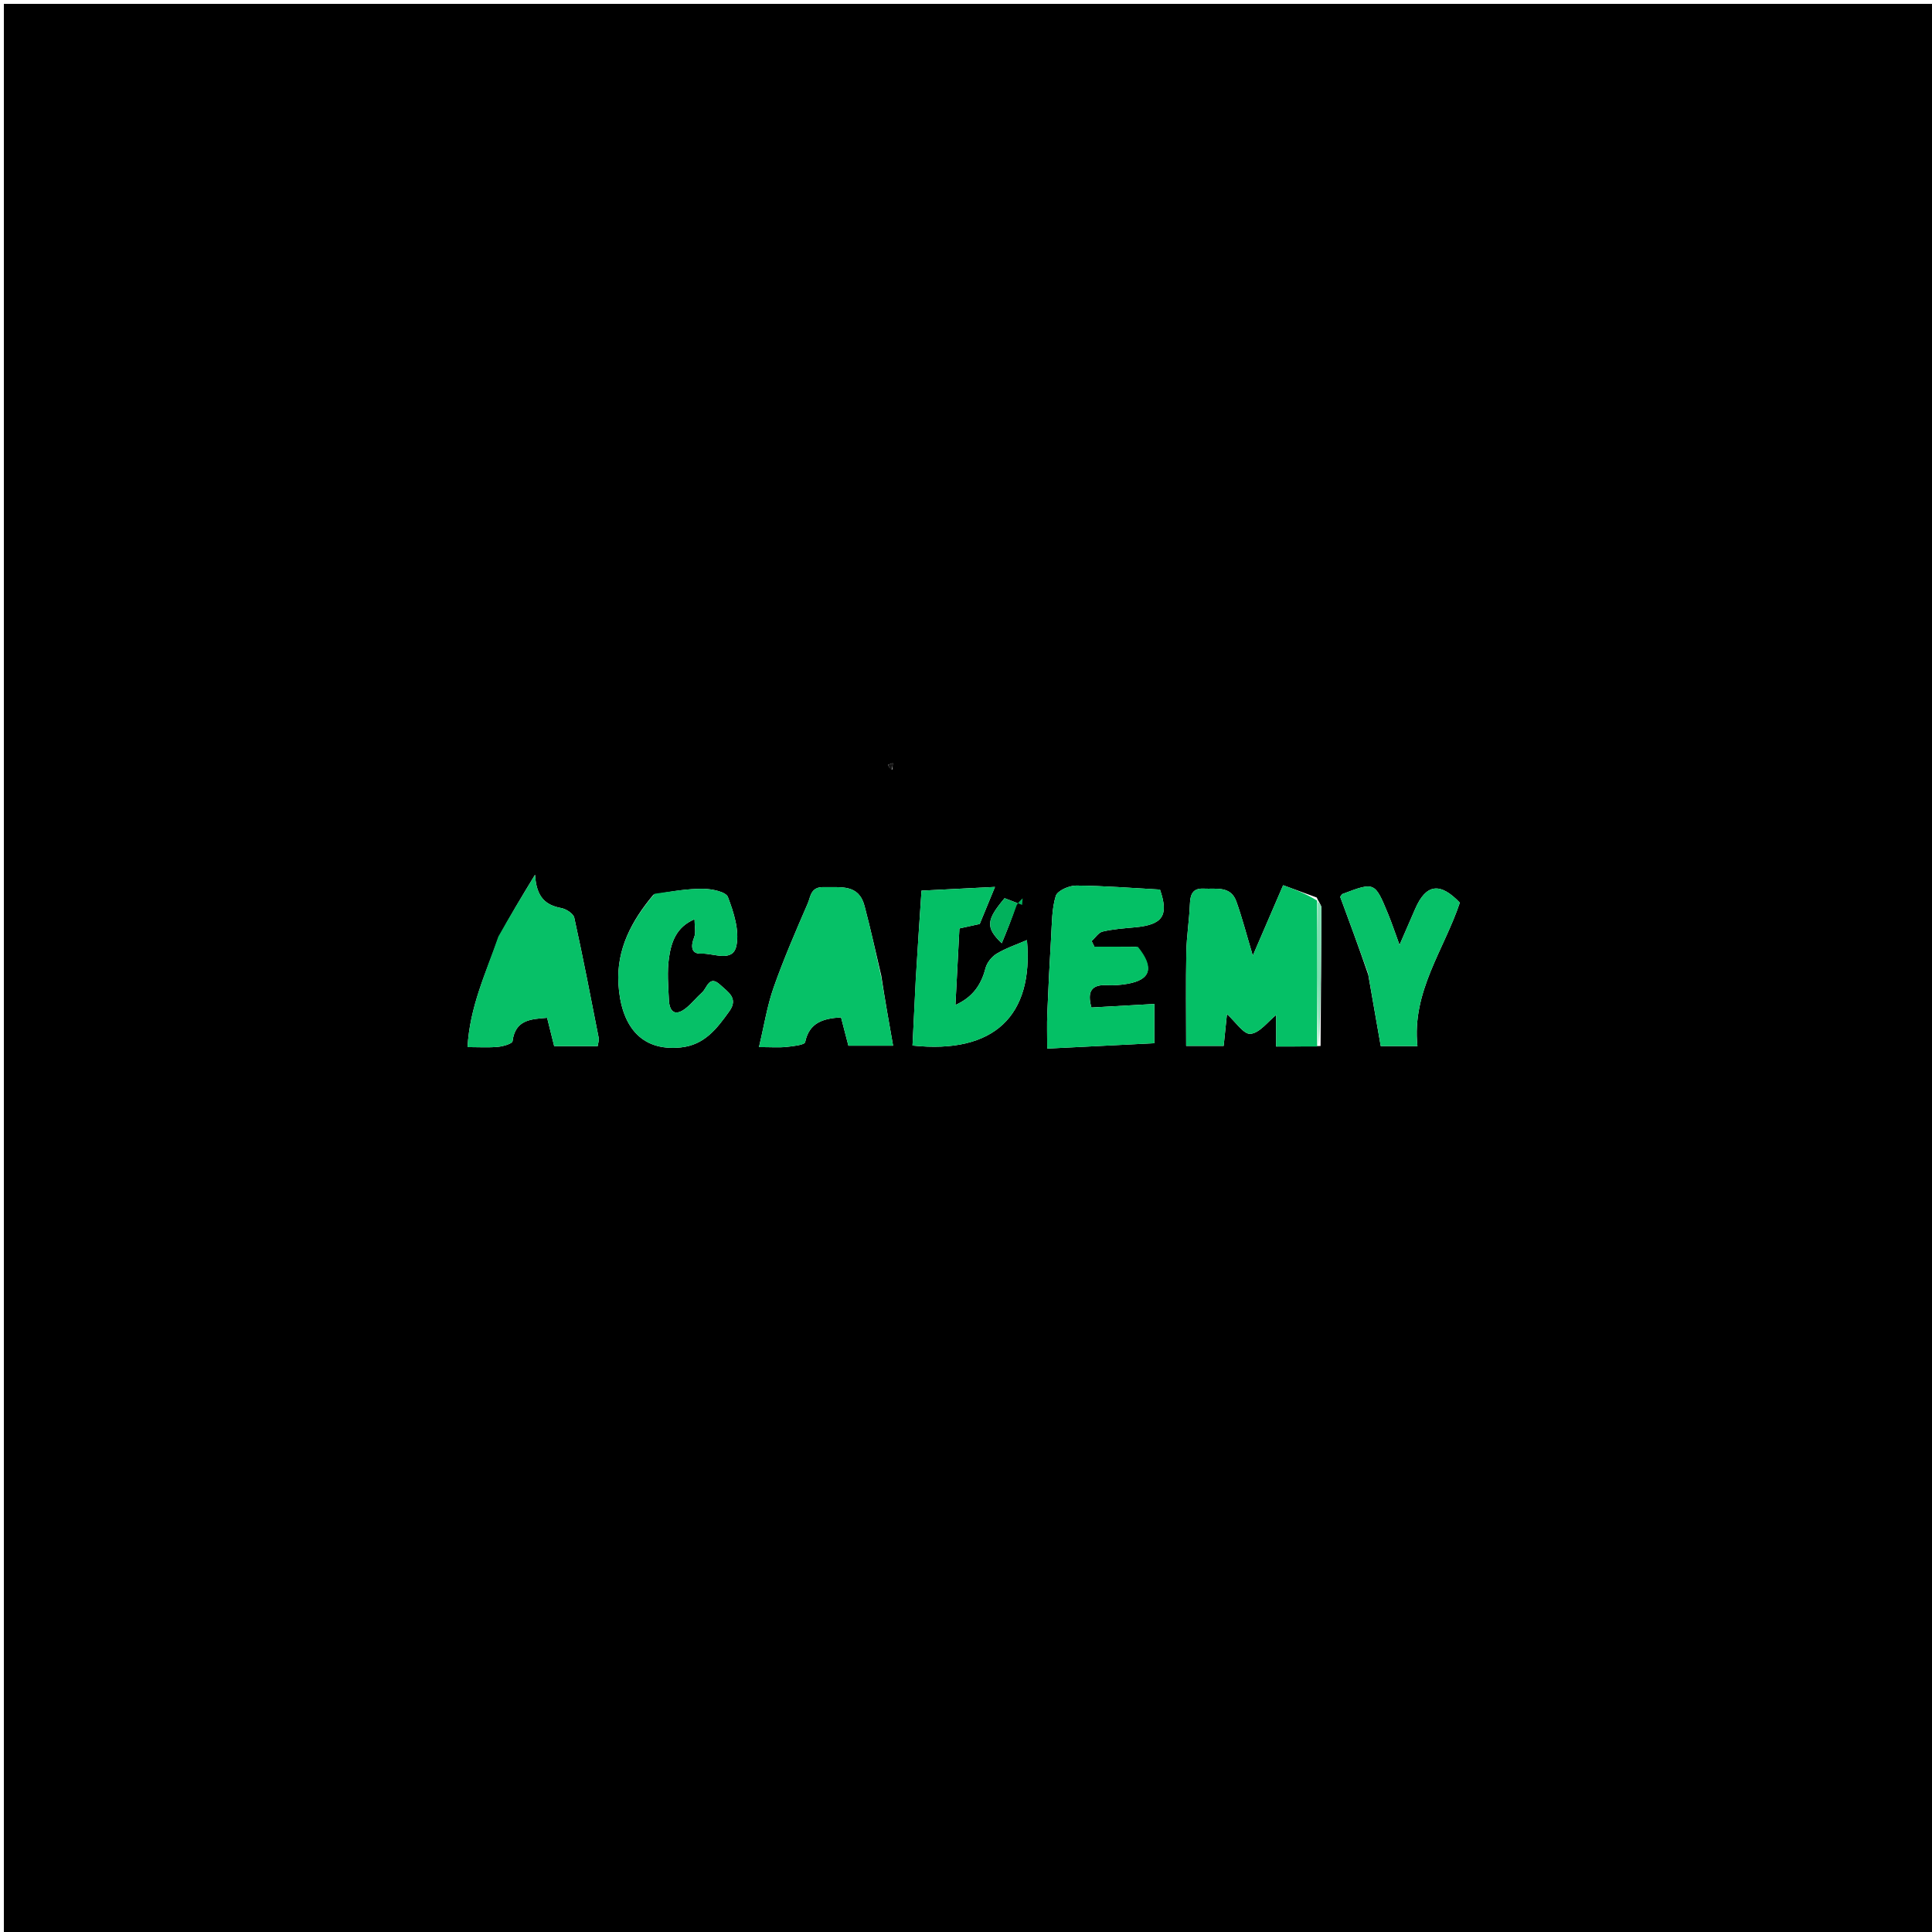 <svg version="1.1" id="Layer_1" xmlns="http://www.w3.org/2000/svg" xmlns:xlink="http://www.w3.org/1999/xlink" x="0px" y="0px"
	 width="100%" viewBox="0 0 500 500" enable-background="new 0 0 500 500" xml:space="preserve">
<path fill="#000000" opacity="1" stroke="none" 
	d="
M464,501 
	C309.333,501 155.167,501 1,501 
	C1,334.333 1,167.667 1,1 
	C167.667,1 334.333,1 501,1 
	C501,167.667 501,334.333 501,501 
	C488.833,501 476.667,501 464,501 
M340.752,232.268 
	C337.846,231.205 334.94,230.141 332.075,229.093 
	C329.272,235.6 326.926,241.047 324.225,247.318 
	C322.595,241.883 321.478,237.51 319.958,233.281 
	C318.489,229.19 314.712,230.141 311.521,229.976 
	C308.54,229.822 308.04,231.612 307.939,234.117 
	C307.774,238.216 307.099,242.299 307.02,246.397 
	C306.867,254.443 306.975,262.495 306.975,270.681 
	C309.982,270.681 313.375,270.681 316.681,270.681 
	C317.011,267.498 317.306,264.659 317.536,262.442 
	C319.73,264.41 321.854,267.736 323.633,267.56 
	C326.016,267.325 328.132,264.38 330.261,262.68 
	C330.261,265.122 330.261,267.882 330.261,270.834 
	C333.966,270.834 337.423,270.834 341.763,270.706 
	C341.849,258.795 341.951,246.884 341.982,234.973 
	C341.984,234.297 341.405,233.618 340.752,232.268 
M228.071,252.495 
	C226.638,246.478 225.326,240.429 223.739,234.454 
	C222.215,228.717 217.597,229.706 213.201,229.585 
	C209.771,229.491 209.806,232.056 209.047,233.806 
	C205.934,240.98 202.818,248.173 200.222,255.543 
	C198.541,260.317 197.758,265.408 196.42,270.991 
	C199.579,270.991 201.566,271.151 203.515,270.943 
	C205.226,270.761 208.214,270.444 208.369,269.709 
	C209.445,264.588 213.062,263.585 217.657,263.293 
	C218.281,265.688 218.928,268.172 219.569,270.632 
	C223.35,270.632 227.069,270.632 231.133,270.632 
	C230.061,264.605 229.062,258.985 228.071,252.495 
M294.042,244.996 
	C290.437,244.996 286.833,244.996 283.228,244.996 
	C282.991,244.512 282.753,244.029 282.516,243.545 
	C283.459,242.692 284.285,241.339 285.369,241.084 
	C288.064,240.451 290.871,240.248 293.644,239.998 
	C300.986,239.337 302.513,236.92 300.2,230.22 
	C292.847,229.821 285.681,229.23 278.51,229.183 
	C276.679,229.171 273.65,230.515 273.234,231.87 
	C272.194,235.255 272.245,238.998 272.026,242.608 
	C271.625,249.208 271.307,255.814 271.035,262.421 
	C270.922,265.178 271.016,267.944 271.016,271.376 
	C280.756,270.887 289.757,270.436 298.75,269.985 
	C298.75,266.334 298.75,263.403 298.75,259.826 
	C293.138,260.142 287.797,260.443 282.455,260.744 
	C281.368,256.832 282.246,254.716 286.554,254.957 
	C288.286,255.054 290.067,254.911 291.779,254.611 
	C297.835,253.551 298.845,250.411 294.042,244.996 
M128.969,242.744 
	C125.732,251.802 121.564,260.611 120.999,270.99 
	C123.956,270.99 126.435,271.159 128.876,270.923 
	C130.221,270.794 132.561,270.119 132.643,269.463 
	C133.343,263.874 137.432,263.738 141.596,263.412 
	C142.218,265.908 142.835,268.386 143.422,270.743 
	C147.326,270.743 150.934,270.743 154.68,270.743 
	C154.799,269.889 155.064,269.226 154.948,268.638 
	C152.907,258.243 150.902,247.839 148.619,237.497 
	C148.385,236.439 146.523,235.246 145.248,235.005 
	C141.256,234.249 138.807,232.292 138.468,226.374 
	C134.791,232.43 131.884,237.219 128.969,242.744 
M169.122,231.541 
	C163.511,238.219 159.525,245.614 160.051,254.62 
	C160.668,265.168 165.624,272.169 176.187,271.075 
	C182.337,270.438 185.527,266.203 188.729,261.747 
	C191.203,258.305 188.385,256.738 186.426,254.903 
	C183.524,252.186 183.015,255.676 181.684,256.862 
	C180.256,258.136 179.055,259.677 177.571,260.872 
	C174.881,263.038 173.275,262.071 173.114,258.827 
	C172.933,255.178 172.615,251.452 173.133,247.872 
	C173.709,243.897 174.97,239.919 179.745,237.905 
	C179.745,239.719 180.143,241.296 179.659,242.527 
	C178.749,244.845 178.804,246.937 181.533,246.8 
	C184.67,246.642 189.668,249.206 190.585,244.736 
	C191.392,240.802 189.89,236.109 188.379,232.143 
	C187.861,230.784 184.231,230.046 182.013,230.024 
	C177.914,229.982 173.807,230.679 169.122,231.541 
M237.002,253.582 
	C236.72,259.264 236.438,264.947 236.158,270.586 
	C257.263,272.84 267.534,262.877 265.772,243.293 
	C263.28,244.374 260.479,245.311 257.992,246.781 
	C256.693,247.548 255.423,249.117 255.051,250.559 
	C253.936,254.89 251.735,258.073 247.264,260.091 
	C247.619,253.271 247.951,246.904 248.296,240.276 
	C250.021,239.898 251.813,239.506 253.55,239.125 
	C254.707,236.317 255.926,233.356 257.501,229.533 
	C250.495,229.889 244.297,230.203 238.485,230.498 
	C237.93,238.78 237.467,245.701 237.002,253.582 
M354.105,252.264 
	C355.168,258.34 356.231,264.416 357.337,270.732 
	C360.004,270.732 363.404,270.732 366.832,270.732 
	C365.332,256.631 373.728,245.802 377.802,233.611 
	C372.694,228.259 369.067,228.733 366.252,235.213 
	C365.042,237.998 363.833,240.783 362.196,244.551 
	C360.938,241.117 360.188,238.834 359.274,236.618 
	C355.802,228.195 355.782,228.202 347.404,231.373 
	C347.277,231.421 347.206,231.617 346.84,232.096 
	C349.172,238.399 351.588,244.929 354.105,252.264 
M263.063,233.942 
	C263.596,233.458 264.13,232.974 264.664,232.49 
	C264.618,233.057 264.573,233.624 264.528,234.191 
	C263.031,233.617 261.535,233.044 259.988,232.451 
	C255.281,238.07 254.976,240.004 259.253,244.109 
	C260.666,240.683 261.918,237.648 263.063,233.942 
M230.918,199.177 
	C230.968,198.623 231.018,198.07 231.068,197.516 
	C230.653,197.656 230.237,197.797 229.821,197.938 
	C230.038,198.416 230.254,198.893 230.918,199.177 
z"/>
<path fill="#05C066" opacity="1" stroke="none" 
	d="
M340.881,270.834 
	C337.423,270.834 333.966,270.834 330.261,270.834 
	C330.261,267.882 330.261,265.122 330.261,262.68 
	C328.132,264.38 326.016,267.325 323.633,267.56 
	C321.854,267.736 319.73,264.41 317.536,262.442 
	C317.306,264.659 317.011,267.498 316.681,270.681 
	C313.375,270.681 309.982,270.681 306.975,270.681 
	C306.975,262.495 306.867,254.443 307.02,246.397 
	C307.099,242.299 307.774,238.216 307.939,234.117 
	C308.04,231.612 308.54,229.822 311.521,229.976 
	C314.712,230.141 318.489,229.19 319.958,233.281 
	C321.478,237.51 322.595,241.883 324.225,247.318 
	C326.926,241.047 329.272,235.6 332.075,229.093 
	C334.94,230.141 337.846,231.205 340.866,233.073 
	C340.947,246.197 340.914,258.516 340.881,270.834 
z"/>
<path fill="#06C167" opacity="1" stroke="none" 
	d="
M228.067,252.93 
	C229.062,258.985 230.061,264.605 231.133,270.632 
	C227.069,270.632 223.35,270.632 219.569,270.632 
	C218.928,268.172 218.281,265.688 217.657,263.293 
	C213.062,263.585 209.445,264.588 208.369,269.709 
	C208.214,270.444 205.226,270.761 203.515,270.943 
	C201.566,271.151 199.579,270.991 196.42,270.991 
	C197.758,265.408 198.541,260.317 200.222,255.543 
	C202.818,248.173 205.934,240.98 209.047,233.806 
	C209.806,232.056 209.771,229.491 213.201,229.585 
	C217.597,229.706 222.215,228.717 223.739,234.454 
	C225.326,240.429 226.638,246.478 228.067,252.93 
z"/>
<path fill="#04C065" opacity="1" stroke="none" 
	d="
M294.486,245.03 
	C298.845,250.411 297.835,253.551 291.779,254.611 
	C290.067,254.911 288.286,255.054 286.554,254.957 
	C282.246,254.716 281.368,256.832 282.455,260.744 
	C287.797,260.443 293.138,260.142 298.75,259.826 
	C298.75,263.403 298.75,266.334 298.75,269.985 
	C289.757,270.436 280.756,270.887 271.016,271.376 
	C271.016,267.944 270.922,265.178 271.035,262.421 
	C271.307,255.814 271.625,249.208 272.026,242.608 
	C272.245,238.998 272.194,235.255 273.234,231.87 
	C273.65,230.515 276.679,229.171 278.51,229.183 
	C285.681,229.23 292.847,229.821 300.2,230.22 
	C302.513,236.92 300.986,239.337 293.644,239.998 
	C290.871,240.248 288.064,240.451 285.369,241.084 
	C284.285,241.339 283.459,242.692 282.516,243.545 
	C282.753,244.029 282.991,244.512 283.228,244.996 
	C286.833,244.996 290.437,244.996 294.486,245.03 
z"/>
<path fill="#07C067" opacity="1" stroke="none" 
	d="
M128.973,242.376 
	C131.884,237.219 134.791,232.43 138.468,226.374 
	C138.807,232.292 141.256,234.249 145.248,235.005 
	C146.523,235.246 148.385,236.439 148.619,237.497 
	C150.902,247.839 152.907,258.243 154.948,268.638 
	C155.064,269.226 154.799,269.889 154.68,270.743 
	C150.934,270.743 147.326,270.743 143.422,270.743 
	C142.835,268.386 142.218,265.908 141.596,263.412 
	C137.432,263.738 133.343,263.874 132.643,269.463 
	C132.561,270.119 130.221,270.794 128.876,270.923 
	C126.435,271.159 123.956,270.99 120.999,270.99 
	C121.564,260.611 125.732,251.802 128.973,242.376 
z"/>
<path fill="#06C067" opacity="1" stroke="none" 
	d="
M169.412,231.305 
	C173.807,230.679 177.914,229.982 182.013,230.024 
	C184.231,230.046 187.861,230.784 188.379,232.143 
	C189.89,236.109 191.392,240.802 190.585,244.736 
	C189.668,249.206 184.67,246.642 181.533,246.8 
	C178.804,246.937 178.749,244.845 179.659,242.527 
	C180.143,241.296 179.745,239.719 179.745,237.905 
	C174.97,239.919 173.709,243.897 173.133,247.872 
	C172.615,251.452 172.933,255.178 173.114,258.827 
	C173.275,262.071 174.881,263.038 177.571,260.872 
	C179.055,259.677 180.256,258.136 181.684,256.862 
	C183.015,255.676 183.524,252.186 186.426,254.903 
	C188.385,256.738 191.203,258.305 188.729,261.747 
	C185.527,266.203 182.337,270.438 176.187,271.075 
	C165.624,272.169 160.668,265.168 160.051,254.62 
	C159.525,245.614 163.511,238.219 169.412,231.305 
z"/>
<path fill="#04BF65" opacity="1" stroke="none" 
	d="
M237.003,253.102 
	C237.467,245.701 237.93,238.78 238.485,230.498 
	C244.297,230.203 250.495,229.889 257.501,229.533 
	C255.926,233.356 254.707,236.317 253.55,239.125 
	C251.813,239.506 250.021,239.898 248.296,240.276 
	C247.951,246.904 247.619,253.271 247.264,260.091 
	C251.735,258.073 253.936,254.89 255.051,250.559 
	C255.423,249.117 256.693,247.548 257.992,246.781 
	C260.479,245.311 263.28,244.374 265.772,243.293 
	C267.534,262.877 257.263,272.84 236.158,270.586 
	C236.438,264.947 236.72,259.264 237.003,253.102 
z"/>
<path fill="#07C168" opacity="1" stroke="none" 
	d="
M354.055,251.861 
	C351.588,244.929 349.172,238.399 346.84,232.096 
	C347.206,231.617 347.277,231.421 347.404,231.373 
	C355.782,228.202 355.802,228.195 359.274,236.618 
	C360.188,238.834 360.938,241.117 362.196,244.551 
	C363.833,240.783 365.042,237.998 366.252,235.213 
	C369.067,228.733 372.694,228.259 377.802,233.611 
	C373.728,245.802 365.332,256.631 366.832,270.732 
	C363.404,270.732 360.004,270.732 357.337,270.732 
	C356.231,264.416 355.168,258.34 354.055,251.861 
z"/>
<path fill="#02B15C" opacity="1" stroke="none" 
	d="
M263.116,234.278 
	C261.918,237.648 260.666,240.683 259.253,244.109 
	C254.976,240.004 255.281,238.07 259.988,232.451 
	C261.535,233.044 263.031,233.617 264.528,234.191 
	C264.573,233.624 264.618,233.057 264.664,232.49 
	C264.13,232.974 263.596,233.458 263.116,234.278 
z"/>
<path fill="#81DFB2" opacity="1" stroke="none" 
	d="
M341.322,270.77 
	C340.914,258.516 340.947,246.197 341.038,233.41 
	C341.405,233.618 341.984,234.297 341.982,234.973 
	C341.951,246.884 341.849,258.795 341.322,270.77 
z"/>
<path fill="#131313" opacity="1" stroke="none" 
	d="
M230.694,199.274 
	C230.254,198.893 230.038,198.416 229.821,197.938 
	C230.237,197.797 230.653,197.656 231.068,197.516 
	C231.018,198.07 230.968,198.623 230.694,199.274 
z"/>
</svg>